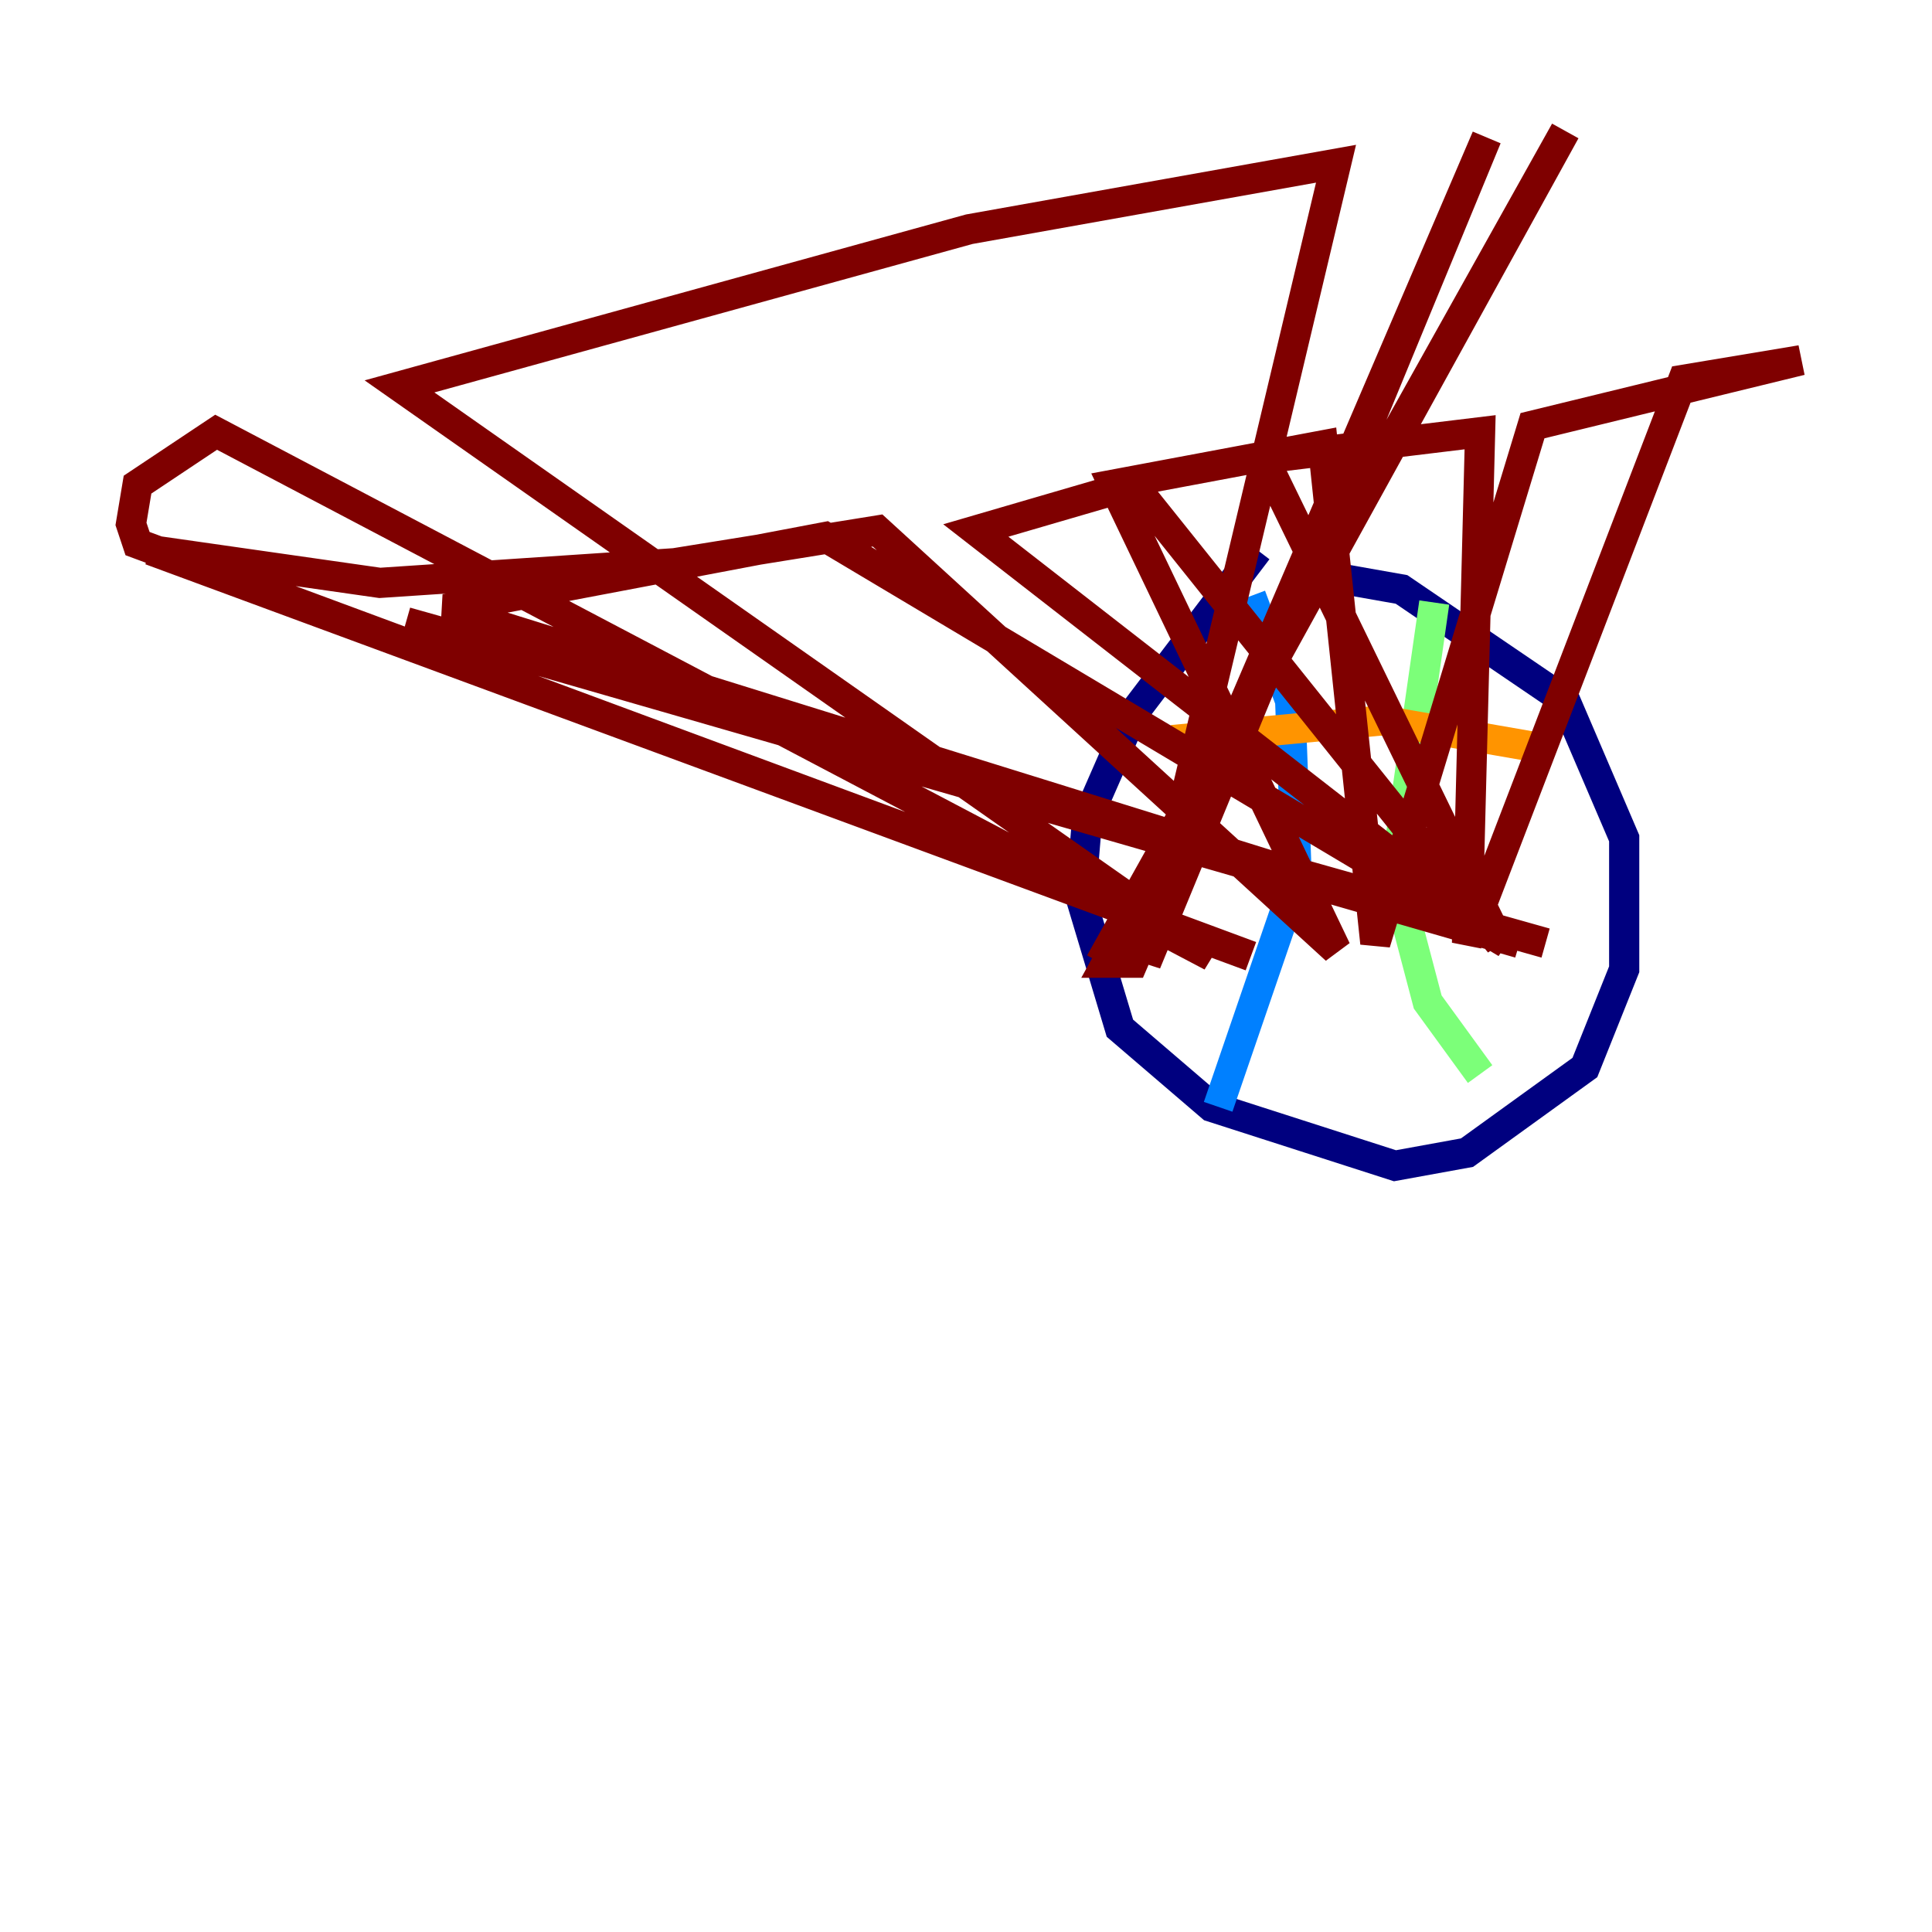 <?xml version="1.0" encoding="utf-8" ?>
<svg baseProfile="tiny" height="128" version="1.2" viewBox="0,0,128,128" width="128" xmlns="http://www.w3.org/2000/svg" xmlns:ev="http://www.w3.org/2001/xml-events" xmlns:xlink="http://www.w3.org/1999/xlink"><defs /><polyline fill="none" points="83.308,36.447 75.064,47.295 72.027,54.237 71.593,59.444 74.197,68.122 80.271,73.329 92.42,77.234 97.193,76.366 105.003,70.725 107.607,64.217 107.607,55.539 103.702,46.427 92.854,39.051 85.478,37.749" stroke="#00007f" stroke-width="2" /><polyline fill="none" points="82.875,39.485 85.478,46.427 85.912,58.142 80.705,73.329" stroke="#0080ff" stroke-width="2" /><polyline fill="none" points="95.024,39.919 92.42,58.142 94.59,66.386 98.061,71.159" stroke="#7cff79" stroke-width="2" /><polyline fill="none" points="77.668,49.031 91.552,47.729 101.532,49.464" stroke="#ff9400" stroke-width="2" /><polyline fill="none" points="72.895,63.783 103.702,8.678 73.329,63.783 75.064,63.783 98.495,9.112 75.932,63.783 88.515,10.848 64.217,15.186 26.468,25.6 80.271,63.349 14.319,28.637 9.112,32.108 8.678,34.712 9.112,36.014 82.875,63.349 9.98,36.447 25.166,38.617 44.691,37.315 58.142,35.146 88.515,62.915 73.763,32.108 87.647,29.505 91.119,62.481 101.532,28.203 119.322,23.864 111.512,25.166 97.193,62.481 98.061,28.637 83.742,30.373 99.363,62.481 75.064,32.108 64.651,35.146 99.797,62.481 54.671,35.58 29.505,40.352 100.664,62.481 26.902,41.22 102.4,62.481" stroke="#7f0000" stroke-width="2" /></svg>